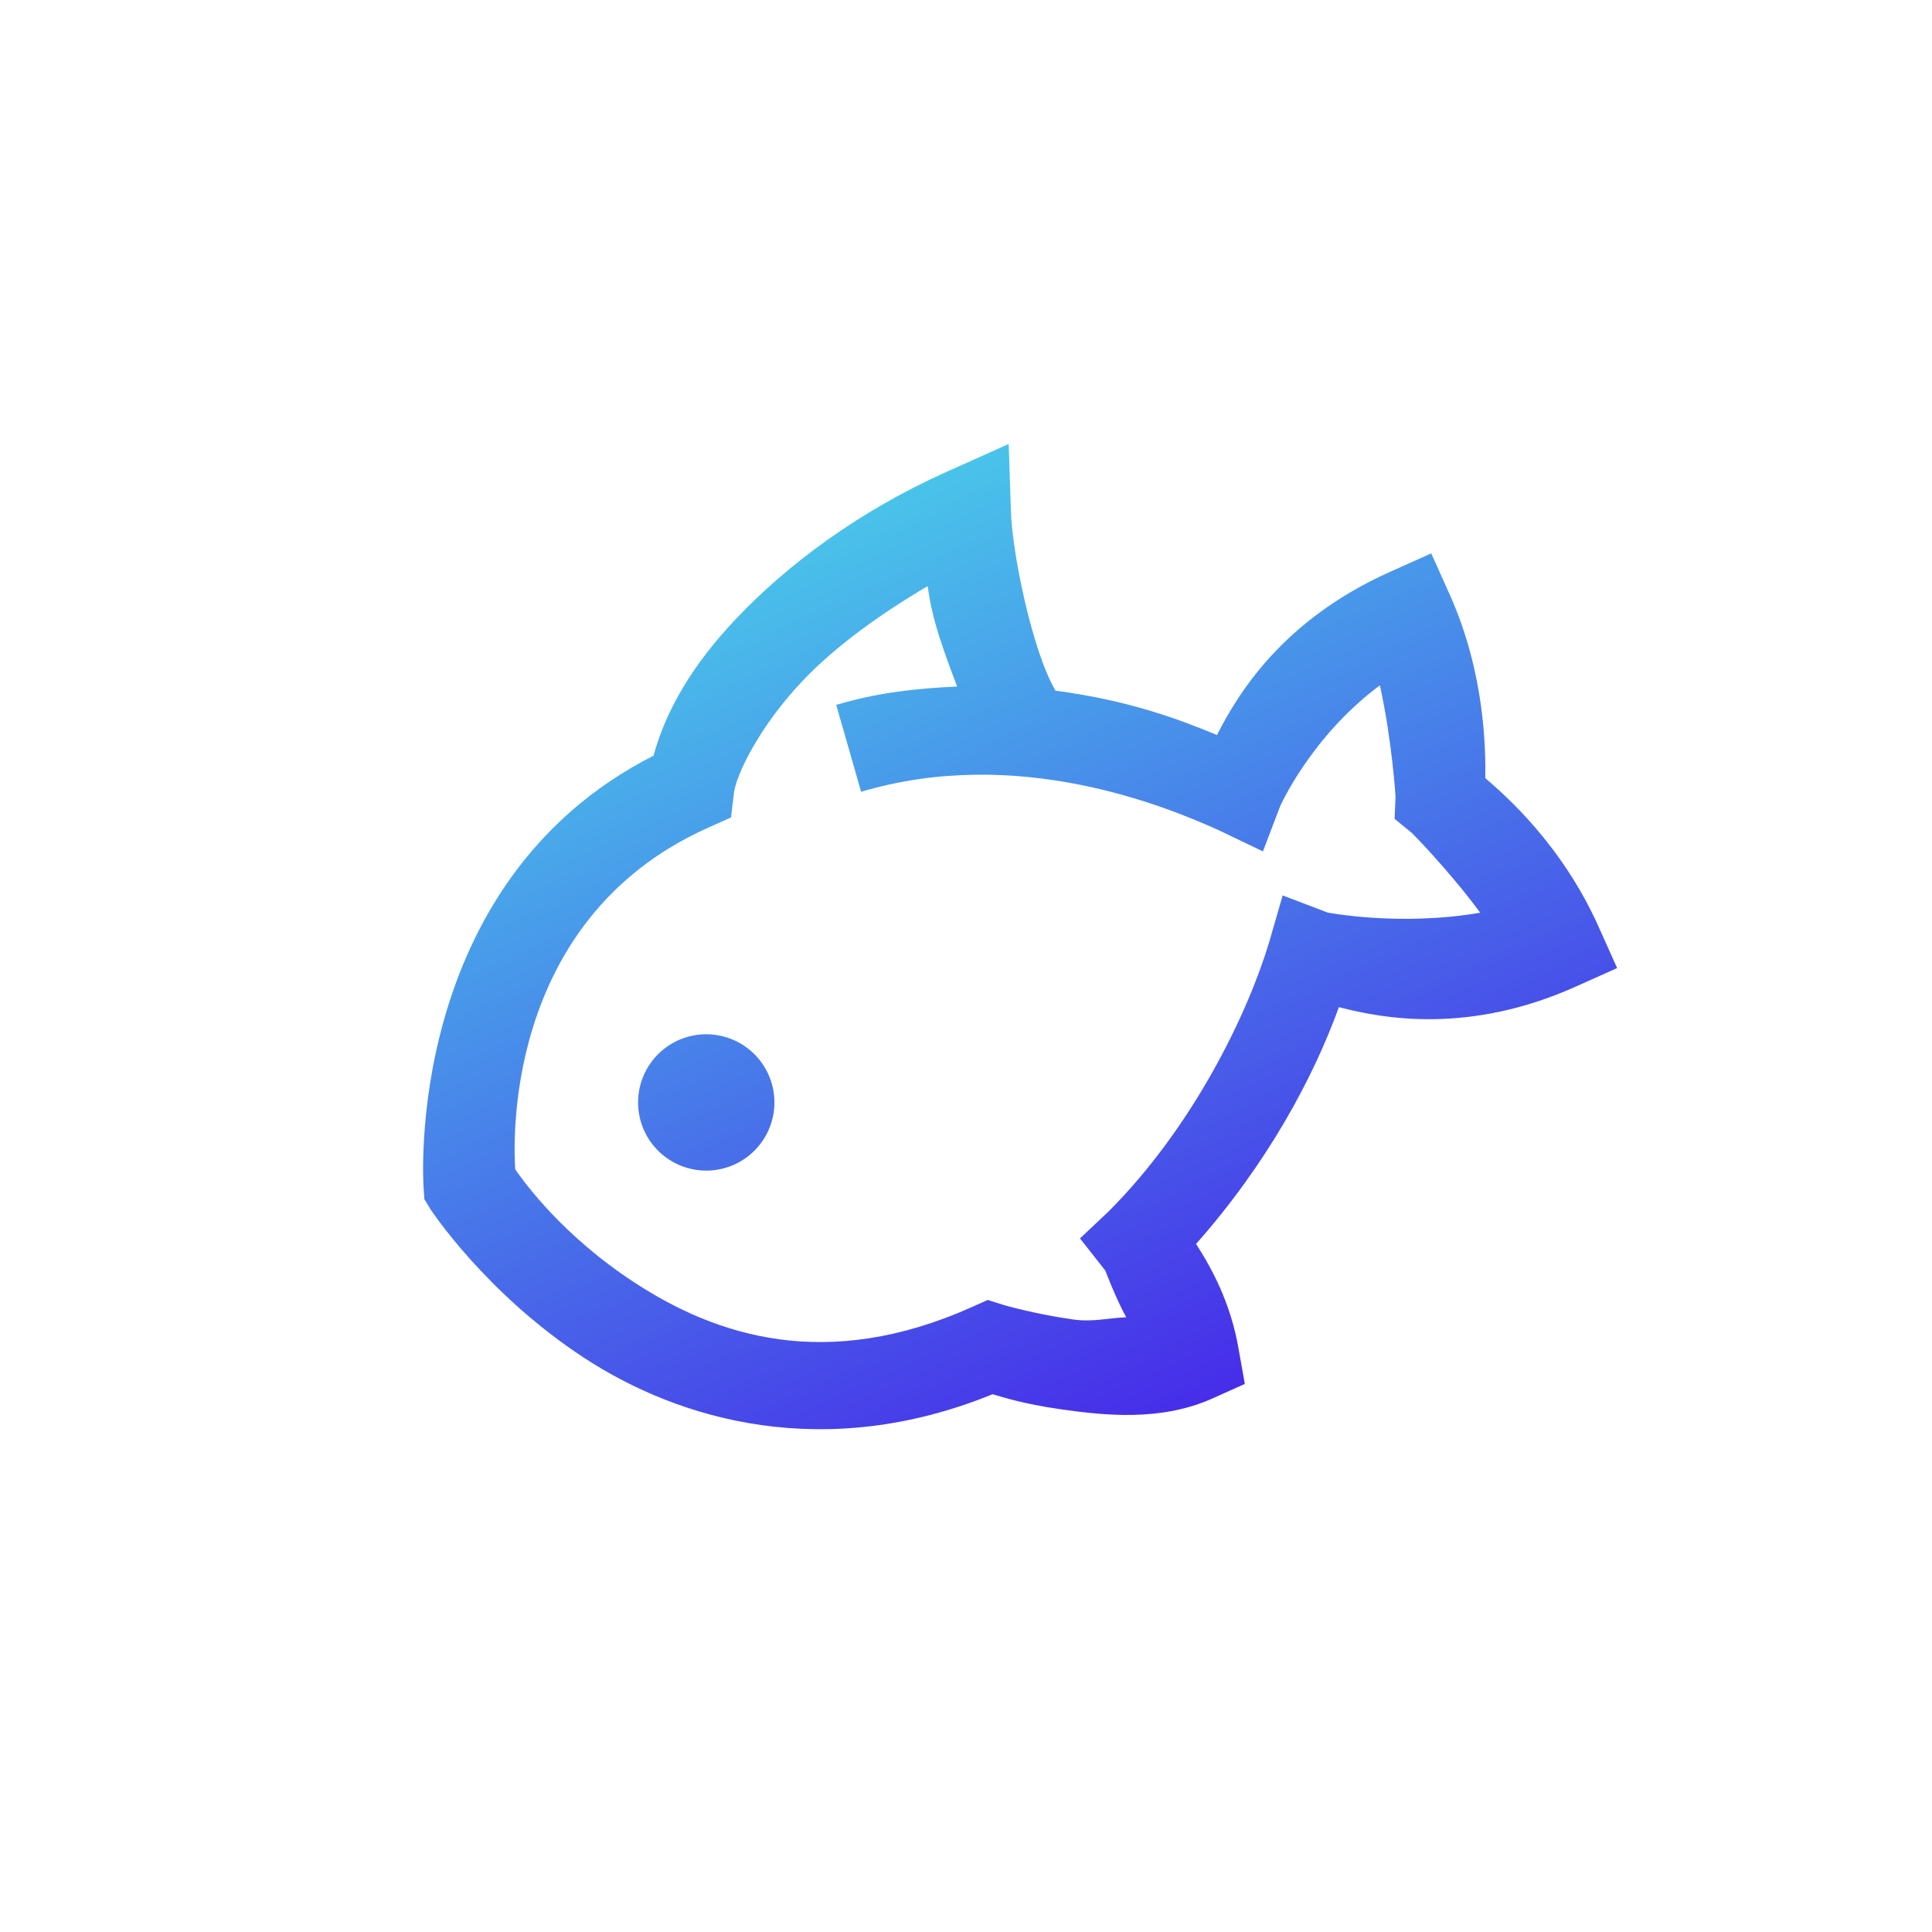 <svg width="93" height="93" viewBox="0 0 93 93" fill="none" xmlns="http://www.w3.org/2000/svg">
<g clip-path="url(#clip0_833_32)">
<path d="M48.556 21.371L48.663 24.62C48.727 26.64 49.687 31.333 50.808 33.247C54.28 33.704 56.683 34.593 58.582 35.381C59.585 33.405 61.729 29.85 66.899 27.533L68.896 26.638L69.79 28.634C71.503 32.455 71.515 36.177 71.497 37.458C72.467 38.286 75.183 40.665 76.948 44.603L77.843 46.6L75.846 47.494C70.716 49.794 66.595 49.038 64.451 48.481C63.181 51.973 60.963 56.047 57.574 59.879C58.318 61.035 59.241 62.699 59.625 64.953L59.921 66.618L58.362 67.317C55.899 68.421 53.228 68.148 51.028 67.833C49.226 67.572 48.268 67.253 47.783 67.113C39.719 70.392 32.732 68.382 28.121 65.364C23.355 62.248 20.714 58.196 20.714 58.196L20.428 57.725L20.39 57.143C20.39 57.143 19.335 42.54 31.458 36.375C32.06 34.188 33.308 32.036 35.407 29.811C37.892 27.182 41.344 24.604 45.562 22.713L48.556 21.371ZM44.657 28.213C42.263 29.622 40.135 31.186 38.618 32.792C36.54 34.989 35.44 37.297 35.331 38.16L35.188 39.349L34.066 39.852C24.093 44.322 24.738 55.371 24.802 56.29C25.27 56.96 27.097 59.485 30.539 61.735C34.474 64.305 39.766 66.063 46.799 62.911L47.547 62.576L48.332 62.823C48.332 62.823 49.788 63.249 51.638 63.513C52.61 63.65 53.293 63.447 54.213 63.409C53.725 62.532 53.207 61.163 53.207 61.163L51.987 59.612L53.357 58.322C57.454 54.221 60.065 48.781 61.097 45.341L61.743 43.102L63.912 43.929C63.912 43.929 67.406 44.601 71.254 43.934C69.69 41.825 67.96 40.093 67.96 40.093L67.131 39.415L67.176 38.344C67.176 38.344 67.014 35.666 66.423 32.989C63.108 35.45 61.619 38.814 61.619 38.814L60.793 40.983L58.693 39.975C56.001 38.758 48.936 35.884 41.452 38.114L40.253 33.931C42.276 33.327 44.191 33.132 46.073 33.048C45.424 31.326 44.863 29.844 44.657 28.213ZM32.654 50.073C33.449 49.717 34.352 49.691 35.165 50.001C35.978 50.311 36.635 50.931 36.991 51.725C37.347 52.52 37.373 53.422 37.063 54.236C36.753 55.049 36.133 55.706 35.339 56.062C34.544 56.418 33.642 56.444 32.828 56.134C32.015 55.824 31.358 55.204 31.002 54.41C30.646 53.615 30.62 52.712 30.93 51.899C31.24 51.086 31.86 50.429 32.654 50.073Z" fill="url(#paint0_linear_833_32)"/>
</g>
<defs>
<linearGradient id="paint0_linear_833_32" x1="37.546" y1="26.306" x2="56.335" y2="68.225" gradientUnits="userSpaceOnUse">
<stop stop-color="#49C3EA"/>
<stop offset="1" stop-color="#472DE9"/>
</linearGradient>
<clipPath id="clip0_833_32">
<rect width="70" height="70" fill="white" transform="matrix(-0.913 0.409 0.409 0.913 64.148 0)"/>
</clipPath>
</defs>
</svg>
